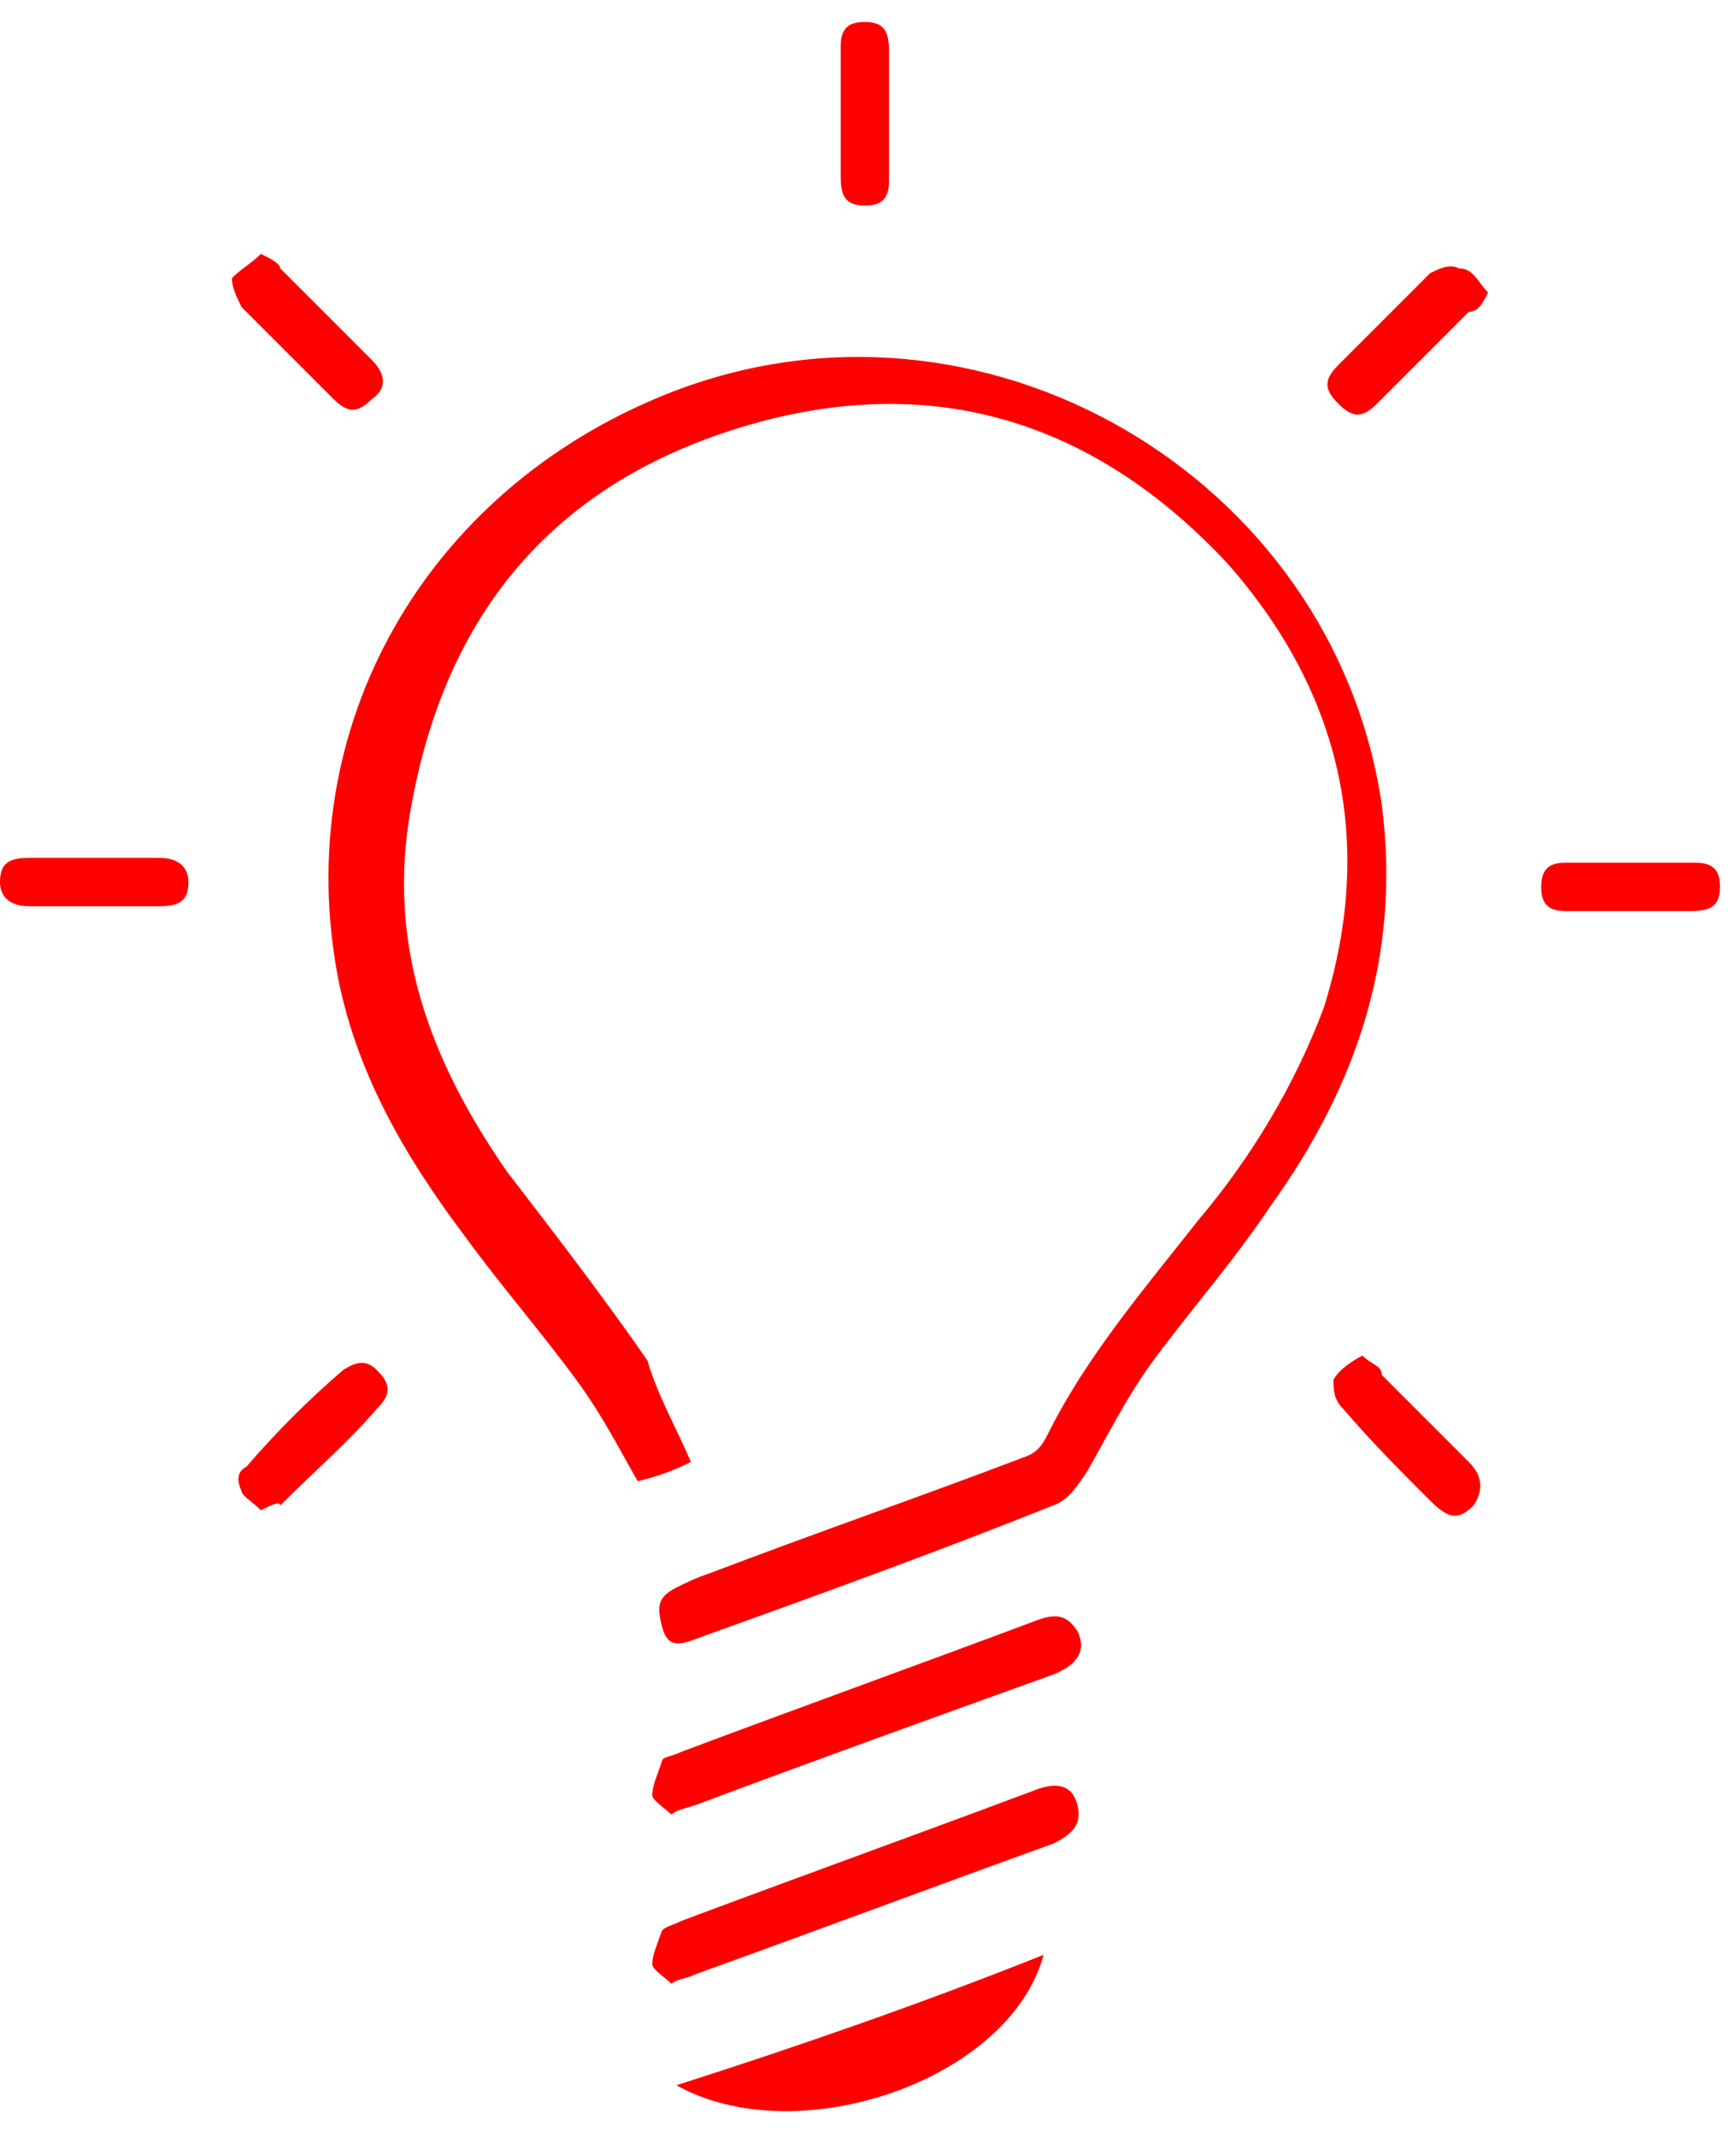 <svg width="65" height="80" viewBox="0 0 65 80" fill="none" xmlns="http://www.w3.org/2000/svg">
<g id="Group">
<path id="Vector" d="M25.868 54.73C25.145 55.091 24.602 55.272 23.878 55.453C23.155 54.187 22.612 53.101 21.708 51.835C20.261 49.845 18.813 48.217 17.366 46.227C15.195 43.333 13.386 40.258 12.663 36.64C10.854 27.233 15.919 18.369 24.964 14.751C36.722 10.047 49.928 17.826 51.737 30.127C52.461 35.735 50.832 40.619 47.576 45.142C46.129 47.313 44.501 49.122 43.054 51.111C42.149 52.378 41.426 53.825 40.702 55.091C40.34 55.634 39.978 56.177 39.436 56.358C34.913 58.167 30.391 59.795 25.868 61.423C25.326 61.604 24.964 61.604 24.783 60.88C24.602 60.156 24.602 59.795 25.326 59.433C25.688 59.252 26.049 59.071 26.592 58.89C30.391 57.443 34.551 55.996 38.35 54.549C38.893 54.368 39.074 54.006 39.255 53.644C40.702 50.75 42.873 48.217 44.863 45.684C46.853 43.333 48.481 40.619 49.566 37.725C51.556 31.393 50.109 25.786 45.948 21.082C40.883 15.655 34.732 13.846 27.677 16.017C20.622 18.188 16.642 23.072 15.376 30.308C14.472 35.373 16.1 39.715 18.994 43.876C20.803 46.227 22.612 48.579 24.24 50.931C24.602 52.197 25.326 53.463 25.868 54.73Z" fill="#FF0000"/>
<path id="Vector_2" d="M25.145 74.267C24.964 74.086 24.421 73.724 24.421 73.543C24.421 73.181 24.602 72.819 24.783 72.277C24.964 72.096 25.145 72.096 25.506 71.915C29.848 70.287 34.37 68.659 38.712 67.031C39.616 66.669 40.159 66.85 40.34 67.573C40.521 68.297 40.159 68.659 39.435 69.02C34.913 70.649 30.572 72.277 26.049 73.905C25.687 74.086 25.325 74.086 25.145 74.267Z" fill="#FF0000"/>
<path id="Vector_3" d="M25.145 67.935C24.964 67.754 24.421 67.392 24.421 67.212C24.421 66.85 24.602 66.488 24.783 65.945C24.783 65.764 25.145 65.764 25.506 65.584C29.848 63.955 34.37 62.327 38.712 60.699C39.616 60.337 39.978 60.518 40.34 61.061C40.702 61.785 40.34 62.327 39.435 62.689C34.913 64.317 30.391 65.945 26.049 67.573C25.506 67.754 25.325 67.754 25.145 67.935Z" fill="#FF0000"/>
<path id="Vector_4" d="M39.075 73.181C37.808 77.885 29.849 80.598 25.326 78.065C29.849 76.618 34.552 74.99 39.075 73.181Z" fill="#FF0000"/>
<path id="Vector_5" d="M33.286 4.44C33.286 5.163 33.286 6.068 33.286 6.791C33.286 7.515 32.924 7.696 32.381 7.696C31.657 7.696 31.477 7.334 31.477 6.61C31.477 4.982 31.477 3.354 31.477 1.726C31.477 1.003 31.838 0.822 32.381 0.822C33.105 0.822 33.286 1.183 33.286 1.907C33.286 2.812 33.286 3.716 33.286 4.44Z" fill="#FF0000"/>
<path id="Vector_6" d="M3.618 32.117C4.342 32.117 5.246 32.117 5.97 32.117C6.693 32.117 7.055 32.479 7.055 33.022C7.055 33.745 6.693 33.926 5.97 33.926C4.342 33.926 2.713 33.926 1.085 33.926C0.362 33.926 0 33.564 0 33.022C0 32.298 0.362 32.117 1.085 32.117C1.809 32.117 2.713 32.117 3.618 32.117Z" fill="#FF0000"/>
<path id="Vector_7" d="M60.962 34.107C60.239 34.107 59.334 34.107 58.611 34.107C57.887 34.107 57.706 33.745 57.706 33.203C57.706 32.479 58.068 32.298 58.611 32.298C60.239 32.298 61.867 32.298 63.495 32.298C64.218 32.298 64.399 32.66 64.399 33.203C64.399 33.926 64.037 34.107 63.314 34.107C62.59 34.107 61.686 34.107 60.962 34.107Z" fill="#FF0000"/>
<path id="Vector_8" d="M9.769 9.505C10.131 9.686 10.493 9.867 10.493 10.048C11.578 11.133 12.663 12.218 13.93 13.485C14.472 14.027 14.472 14.57 13.93 14.932C13.387 15.475 13.025 15.475 12.482 14.932C11.397 13.847 10.312 12.761 9.045 11.495C8.864 11.133 8.684 10.771 8.684 10.409C9.045 10.048 9.407 9.867 9.769 9.505Z" fill="#FF0000"/>
<path id="Vector_9" d="M51.013 50.75C51.375 51.111 51.737 51.111 51.737 51.473C52.822 52.559 53.907 53.644 54.993 54.729C55.536 55.272 55.536 55.815 55.174 56.358C54.631 56.9 54.269 56.9 53.546 56.177C52.46 55.091 51.375 54.006 50.289 52.739C49.928 52.378 49.928 52.016 49.928 51.654C50.109 51.292 50.651 50.931 51.013 50.75Z" fill="#FF0000"/>
<path id="Vector_10" d="M55.717 10.952C55.536 11.314 55.355 11.676 54.993 11.676C53.908 12.761 52.823 13.846 51.556 15.113C51.014 15.655 50.652 15.655 50.109 15.113C49.566 14.57 49.566 14.208 50.109 13.665C51.195 12.58 52.28 11.495 53.546 10.228C53.908 10.047 54.27 9.867 54.632 10.047C55.174 10.047 55.355 10.59 55.717 10.952Z" fill="#FF0000"/>
<path id="Vector_11" d="M9.768 56.538C9.406 56.177 9.045 55.996 9.045 55.815C8.864 55.453 8.864 55.091 9.226 54.91C10.311 53.644 11.577 52.378 12.844 51.292C13.386 50.931 13.748 50.931 14.11 51.292C14.652 51.835 14.652 52.197 14.11 52.74C13.024 54.006 11.758 55.091 10.492 56.358C10.492 56.177 10.13 56.358 9.768 56.538Z" fill="#FF0000"/>
</g>
</svg>
